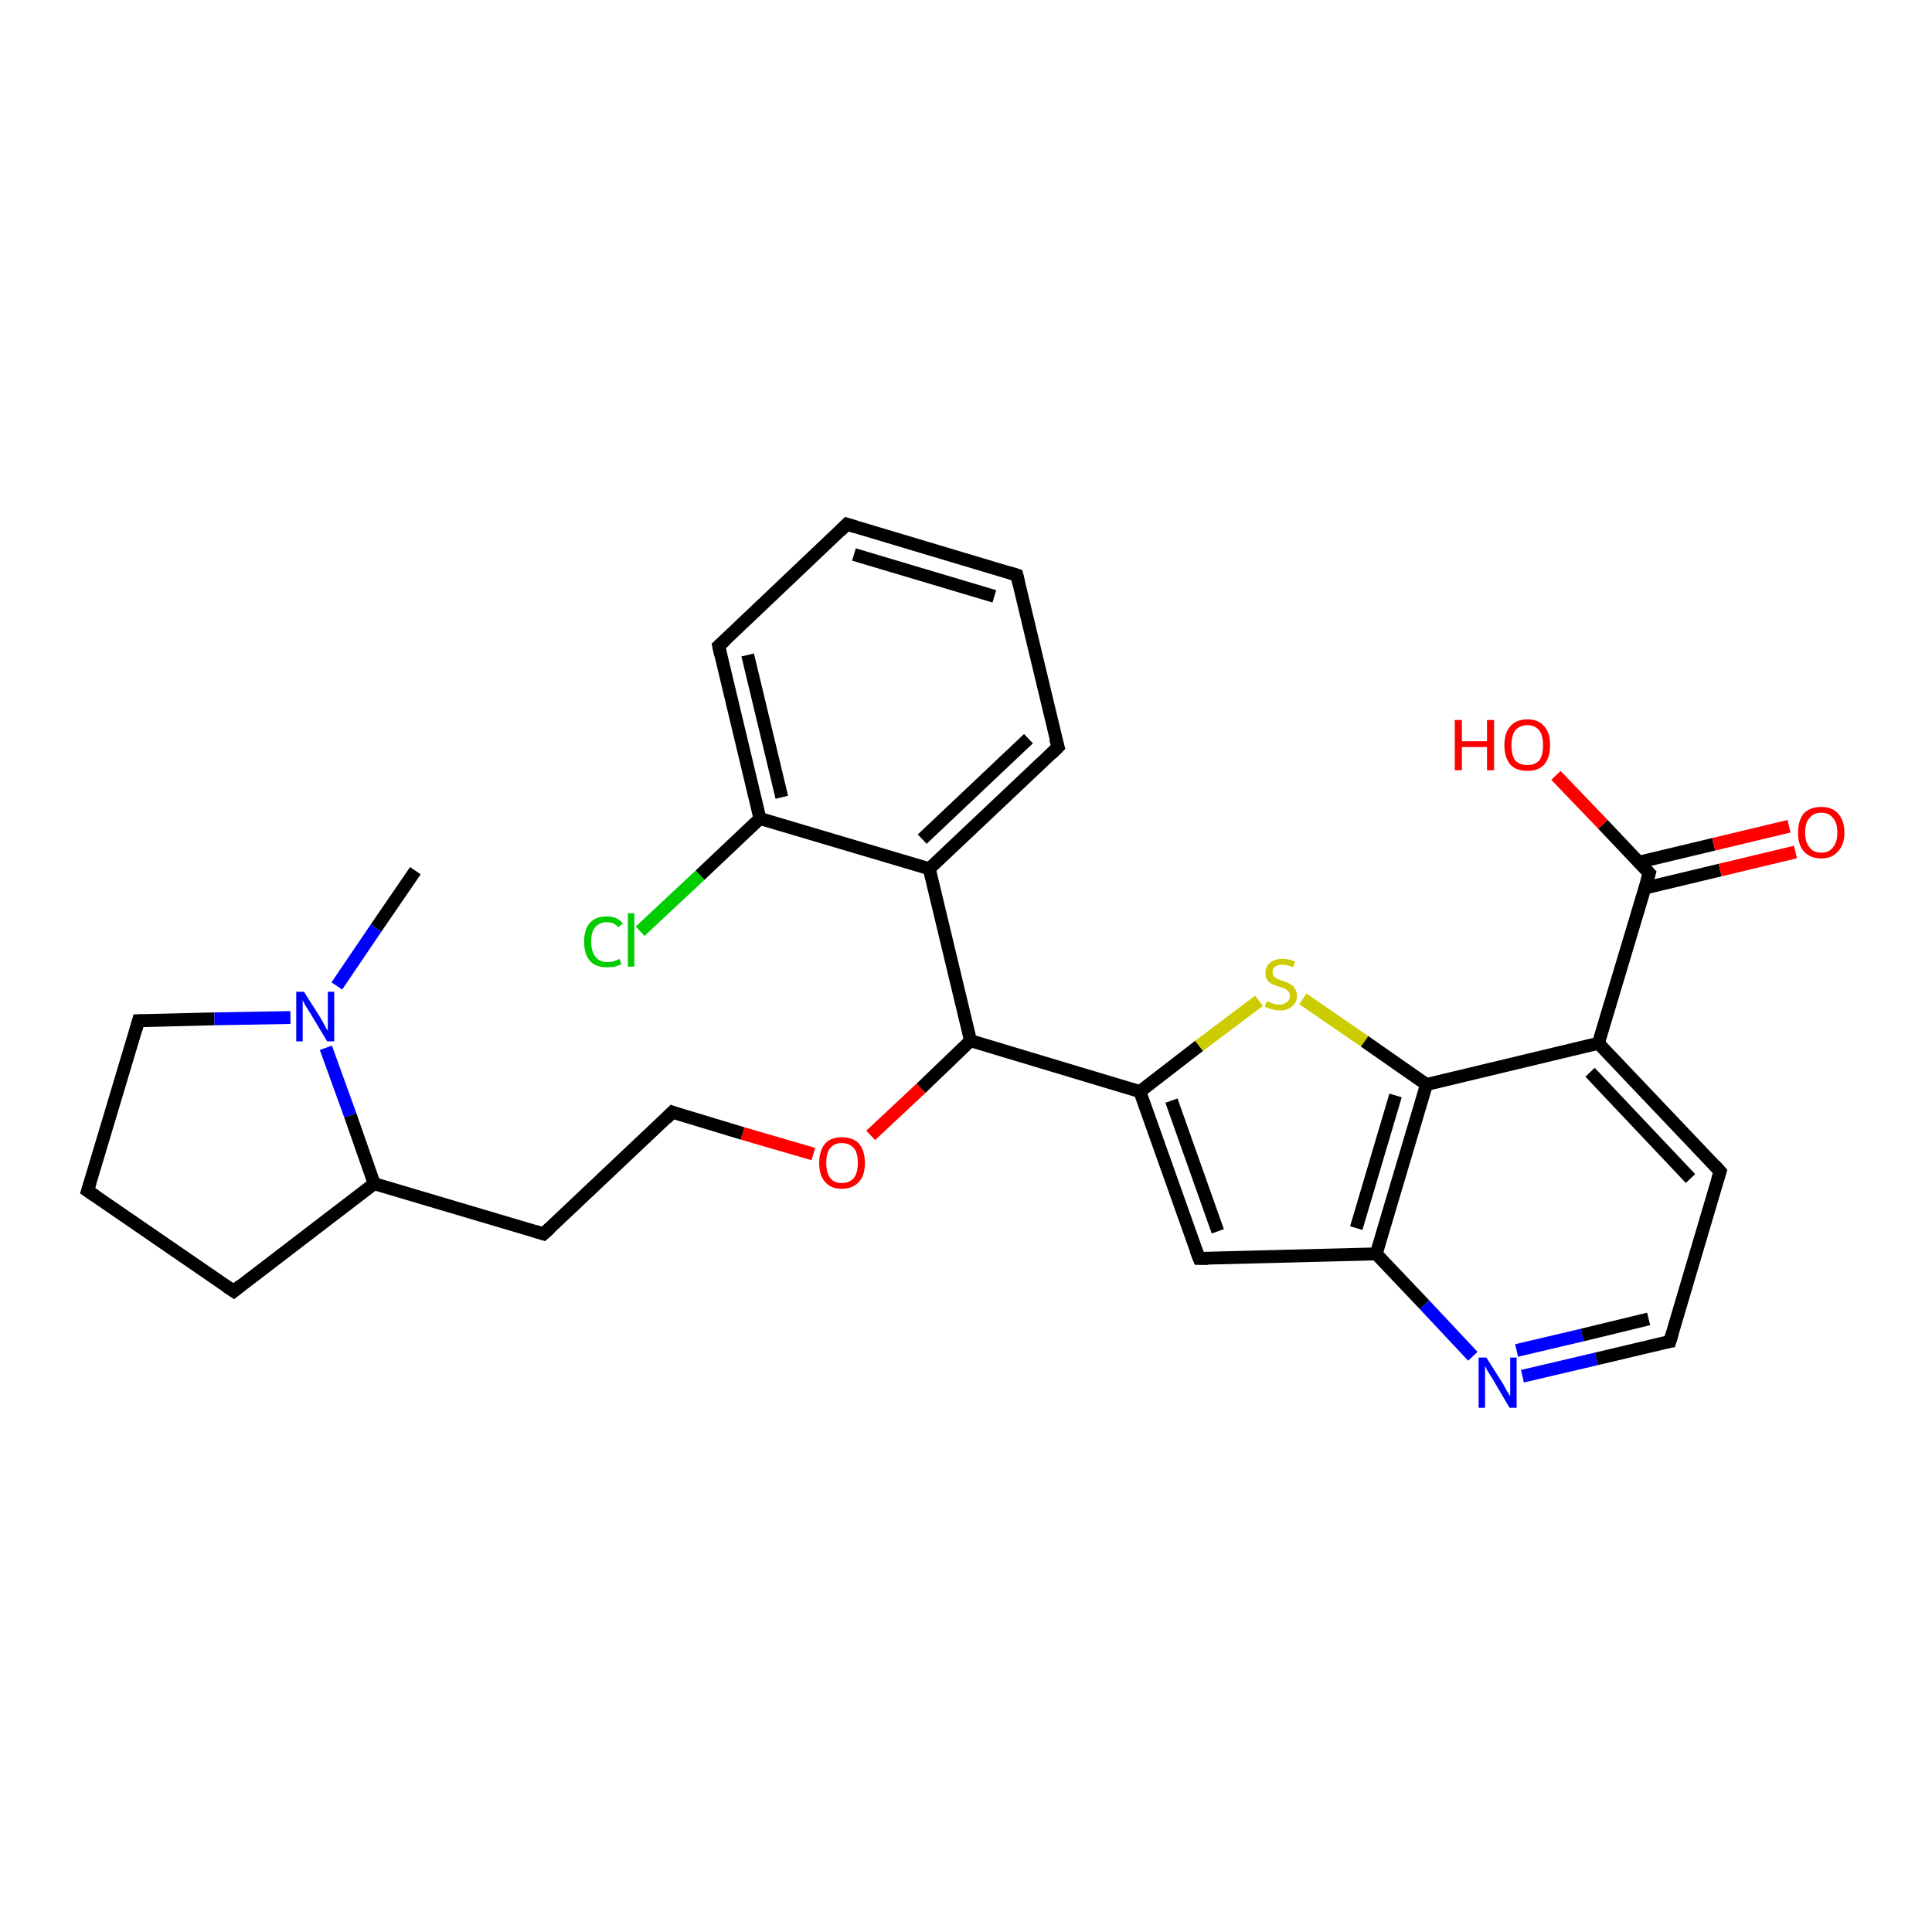 <?xml version='1.0' encoding='iso-8859-1'?>
<svg version='1.1' baseProfile='full'
              xmlns='http://www.w3.org/2000/svg'
                      xmlns:rdkit='http://www.rdkit.org/xml'
                      xmlns:xlink='http://www.w3.org/1999/xlink'
                  xml:space='preserve'
width='300px' height='300px' viewBox='0 0 300 300'>
<!-- END OF HEADER -->
<rect style='opacity:1.0;fill:#FFFFFF;stroke:none' width='300.0' height='300.0' x='0.0' y='0.0'> </rect>
<path class='bond-0 atom-0 atom-1' d='M 118.0,127.1 L 111.6,100.3' style='fill:none;fill-rule:evenodd;stroke:#000000;stroke-width:2.0px;stroke-linecap:butt;stroke-linejoin:miter;stroke-opacity:1' />
<path class='bond-0 atom-0 atom-1' d='M 121.4,123.8 L 116.1,101.7' style='fill:none;fill-rule:evenodd;stroke:#000000;stroke-width:2.0px;stroke-linecap:butt;stroke-linejoin:miter;stroke-opacity:1' />
<path class='bond-1 atom-1 atom-2' d='M 111.6,100.3 L 131.5,81.4' style='fill:none;fill-rule:evenodd;stroke:#000000;stroke-width:2.0px;stroke-linecap:butt;stroke-linejoin:miter;stroke-opacity:1' />
<path class='bond-2 atom-2 atom-3' d='M 131.5,81.4 L 157.9,89.3' style='fill:none;fill-rule:evenodd;stroke:#000000;stroke-width:2.0px;stroke-linecap:butt;stroke-linejoin:miter;stroke-opacity:1' />
<path class='bond-2 atom-2 atom-3' d='M 132.6,86.1 L 154.4,92.6' style='fill:none;fill-rule:evenodd;stroke:#000000;stroke-width:2.0px;stroke-linecap:butt;stroke-linejoin:miter;stroke-opacity:1' />
<path class='bond-3 atom-3 atom-4' d='M 157.9,89.3 L 164.3,116.0' style='fill:none;fill-rule:evenodd;stroke:#000000;stroke-width:2.0px;stroke-linecap:butt;stroke-linejoin:miter;stroke-opacity:1' />
<path class='bond-4 atom-4 atom-5' d='M 164.3,116.0 L 144.3,134.9' style='fill:none;fill-rule:evenodd;stroke:#000000;stroke-width:2.0px;stroke-linecap:butt;stroke-linejoin:miter;stroke-opacity:1' />
<path class='bond-4 atom-4 atom-5' d='M 159.7,114.7 L 143.2,130.3' style='fill:none;fill-rule:evenodd;stroke:#000000;stroke-width:2.0px;stroke-linecap:butt;stroke-linejoin:miter;stroke-opacity:1' />
<path class='bond-5 atom-5 atom-6' d='M 144.3,134.9 L 150.7,161.6' style='fill:none;fill-rule:evenodd;stroke:#000000;stroke-width:2.0px;stroke-linecap:butt;stroke-linejoin:miter;stroke-opacity:1' />
<path class='bond-6 atom-6 atom-7' d='M 150.7,161.6 L 143.0,169.0' style='fill:none;fill-rule:evenodd;stroke:#000000;stroke-width:2.0px;stroke-linecap:butt;stroke-linejoin:miter;stroke-opacity:1' />
<path class='bond-6 atom-6 atom-7' d='M 143.0,169.0 L 135.2,176.3' style='fill:none;fill-rule:evenodd;stroke:#FF0000;stroke-width:2.0px;stroke-linecap:butt;stroke-linejoin:miter;stroke-opacity:1' />
<path class='bond-7 atom-7 atom-8' d='M 126.3,179.2 L 115.3,176.0' style='fill:none;fill-rule:evenodd;stroke:#FF0000;stroke-width:2.0px;stroke-linecap:butt;stroke-linejoin:miter;stroke-opacity:1' />
<path class='bond-7 atom-7 atom-8' d='M 115.3,176.0 L 104.4,172.7' style='fill:none;fill-rule:evenodd;stroke:#000000;stroke-width:2.0px;stroke-linecap:butt;stroke-linejoin:miter;stroke-opacity:1' />
<path class='bond-8 atom-8 atom-9' d='M 104.4,172.7 L 84.4,191.6' style='fill:none;fill-rule:evenodd;stroke:#000000;stroke-width:2.0px;stroke-linecap:butt;stroke-linejoin:miter;stroke-opacity:1' />
<path class='bond-9 atom-9 atom-10' d='M 84.4,191.6 L 58.1,183.8' style='fill:none;fill-rule:evenodd;stroke:#000000;stroke-width:2.0px;stroke-linecap:butt;stroke-linejoin:miter;stroke-opacity:1' />
<path class='bond-10 atom-10 atom-11' d='M 58.1,183.8 L 36.3,200.5' style='fill:none;fill-rule:evenodd;stroke:#000000;stroke-width:2.0px;stroke-linecap:butt;stroke-linejoin:miter;stroke-opacity:1' />
<path class='bond-11 atom-11 atom-12' d='M 36.3,200.5 L 13.6,184.9' style='fill:none;fill-rule:evenodd;stroke:#000000;stroke-width:2.0px;stroke-linecap:butt;stroke-linejoin:miter;stroke-opacity:1' />
<path class='bond-12 atom-12 atom-13' d='M 13.6,184.9 L 21.5,158.5' style='fill:none;fill-rule:evenodd;stroke:#000000;stroke-width:2.0px;stroke-linecap:butt;stroke-linejoin:miter;stroke-opacity:1' />
<path class='bond-13 atom-13 atom-14' d='M 21.5,158.5 L 33.3,158.2' style='fill:none;fill-rule:evenodd;stroke:#000000;stroke-width:2.0px;stroke-linecap:butt;stroke-linejoin:miter;stroke-opacity:1' />
<path class='bond-13 atom-13 atom-14' d='M 33.3,158.2 L 45.1,158.0' style='fill:none;fill-rule:evenodd;stroke:#0000FF;stroke-width:2.0px;stroke-linecap:butt;stroke-linejoin:miter;stroke-opacity:1' />
<path class='bond-14 atom-14 atom-15' d='M 52.3,153.1 L 58.4,144.1' style='fill:none;fill-rule:evenodd;stroke:#0000FF;stroke-width:2.0px;stroke-linecap:butt;stroke-linejoin:miter;stroke-opacity:1' />
<path class='bond-14 atom-14 atom-15' d='M 58.4,144.1 L 64.5,135.2' style='fill:none;fill-rule:evenodd;stroke:#000000;stroke-width:2.0px;stroke-linecap:butt;stroke-linejoin:miter;stroke-opacity:1' />
<path class='bond-15 atom-6 atom-16' d='M 150.7,161.6 L 177.0,169.5' style='fill:none;fill-rule:evenodd;stroke:#000000;stroke-width:2.0px;stroke-linecap:butt;stroke-linejoin:miter;stroke-opacity:1' />
<path class='bond-16 atom-16 atom-17' d='M 177.0,169.5 L 186.2,162.4' style='fill:none;fill-rule:evenodd;stroke:#000000;stroke-width:2.0px;stroke-linecap:butt;stroke-linejoin:miter;stroke-opacity:1' />
<path class='bond-16 atom-16 atom-17' d='M 186.2,162.4 L 195.5,155.4' style='fill:none;fill-rule:evenodd;stroke:#CCCC00;stroke-width:2.0px;stroke-linecap:butt;stroke-linejoin:miter;stroke-opacity:1' />
<path class='bond-17 atom-17 atom-18' d='M 202.3,155.1 L 211.9,161.7' style='fill:none;fill-rule:evenodd;stroke:#CCCC00;stroke-width:2.0px;stroke-linecap:butt;stroke-linejoin:miter;stroke-opacity:1' />
<path class='bond-17 atom-17 atom-18' d='M 211.9,161.7 L 221.5,168.4' style='fill:none;fill-rule:evenodd;stroke:#000000;stroke-width:2.0px;stroke-linecap:butt;stroke-linejoin:miter;stroke-opacity:1' />
<path class='bond-18 atom-18 atom-19' d='M 221.5,168.4 L 213.7,194.7' style='fill:none;fill-rule:evenodd;stroke:#000000;stroke-width:2.0px;stroke-linecap:butt;stroke-linejoin:miter;stroke-opacity:1' />
<path class='bond-18 atom-18 atom-19' d='M 216.7,170.1 L 210.6,190.7' style='fill:none;fill-rule:evenodd;stroke:#000000;stroke-width:2.0px;stroke-linecap:butt;stroke-linejoin:miter;stroke-opacity:1' />
<path class='bond-19 atom-19 atom-20' d='M 213.7,194.7 L 186.2,195.4' style='fill:none;fill-rule:evenodd;stroke:#000000;stroke-width:2.0px;stroke-linecap:butt;stroke-linejoin:miter;stroke-opacity:1' />
<path class='bond-20 atom-19 atom-21' d='M 213.7,194.7 L 221.2,202.6' style='fill:none;fill-rule:evenodd;stroke:#000000;stroke-width:2.0px;stroke-linecap:butt;stroke-linejoin:miter;stroke-opacity:1' />
<path class='bond-20 atom-19 atom-21' d='M 221.2,202.6 L 228.7,210.6' style='fill:none;fill-rule:evenodd;stroke:#0000FF;stroke-width:2.0px;stroke-linecap:butt;stroke-linejoin:miter;stroke-opacity:1' />
<path class='bond-21 atom-21 atom-22' d='M 236.4,213.7 L 247.9,211.0' style='fill:none;fill-rule:evenodd;stroke:#0000FF;stroke-width:2.0px;stroke-linecap:butt;stroke-linejoin:miter;stroke-opacity:1' />
<path class='bond-21 atom-21 atom-22' d='M 247.9,211.0 L 259.3,208.3' style='fill:none;fill-rule:evenodd;stroke:#000000;stroke-width:2.0px;stroke-linecap:butt;stroke-linejoin:miter;stroke-opacity:1' />
<path class='bond-21 atom-21 atom-22' d='M 235.5,209.7 L 245.7,207.3' style='fill:none;fill-rule:evenodd;stroke:#0000FF;stroke-width:2.0px;stroke-linecap:butt;stroke-linejoin:miter;stroke-opacity:1' />
<path class='bond-21 atom-21 atom-22' d='M 245.7,207.3 L 256.0,204.8' style='fill:none;fill-rule:evenodd;stroke:#000000;stroke-width:2.0px;stroke-linecap:butt;stroke-linejoin:miter;stroke-opacity:1' />
<path class='bond-22 atom-22 atom-23' d='M 259.3,208.3 L 267.1,181.9' style='fill:none;fill-rule:evenodd;stroke:#000000;stroke-width:2.0px;stroke-linecap:butt;stroke-linejoin:miter;stroke-opacity:1' />
<path class='bond-23 atom-23 atom-24' d='M 267.1,181.9 L 248.2,162.0' style='fill:none;fill-rule:evenodd;stroke:#000000;stroke-width:2.0px;stroke-linecap:butt;stroke-linejoin:miter;stroke-opacity:1' />
<path class='bond-23 atom-23 atom-24' d='M 262.5,183.0 L 246.9,166.5' style='fill:none;fill-rule:evenodd;stroke:#000000;stroke-width:2.0px;stroke-linecap:butt;stroke-linejoin:miter;stroke-opacity:1' />
<path class='bond-24 atom-24 atom-25' d='M 248.2,162.0 L 256.1,135.6' style='fill:none;fill-rule:evenodd;stroke:#000000;stroke-width:2.0px;stroke-linecap:butt;stroke-linejoin:miter;stroke-opacity:1' />
<path class='bond-25 atom-25 atom-26' d='M 255.4,137.9 L 267.1,135.1' style='fill:none;fill-rule:evenodd;stroke:#000000;stroke-width:2.0px;stroke-linecap:butt;stroke-linejoin:miter;stroke-opacity:1' />
<path class='bond-25 atom-25 atom-26' d='M 267.1,135.1 L 278.8,132.3' style='fill:none;fill-rule:evenodd;stroke:#FF0000;stroke-width:2.0px;stroke-linecap:butt;stroke-linejoin:miter;stroke-opacity:1' />
<path class='bond-25 atom-25 atom-26' d='M 254.4,133.9 L 266.1,131.1' style='fill:none;fill-rule:evenodd;stroke:#000000;stroke-width:2.0px;stroke-linecap:butt;stroke-linejoin:miter;stroke-opacity:1' />
<path class='bond-25 atom-25 atom-26' d='M 266.1,131.1 L 277.8,128.3' style='fill:none;fill-rule:evenodd;stroke:#FF0000;stroke-width:2.0px;stroke-linecap:butt;stroke-linejoin:miter;stroke-opacity:1' />
<path class='bond-26 atom-25 atom-27' d='M 256.1,135.6 L 248.9,128.0' style='fill:none;fill-rule:evenodd;stroke:#000000;stroke-width:2.0px;stroke-linecap:butt;stroke-linejoin:miter;stroke-opacity:1' />
<path class='bond-26 atom-25 atom-27' d='M 248.9,128.0 L 241.6,120.4' style='fill:none;fill-rule:evenodd;stroke:#FF0000;stroke-width:2.0px;stroke-linecap:butt;stroke-linejoin:miter;stroke-opacity:1' />
<path class='bond-27 atom-0 atom-28' d='M 118.0,127.1 L 108.7,135.9' style='fill:none;fill-rule:evenodd;stroke:#000000;stroke-width:2.0px;stroke-linecap:butt;stroke-linejoin:miter;stroke-opacity:1' />
<path class='bond-27 atom-0 atom-28' d='M 108.7,135.9 L 99.4,144.6' style='fill:none;fill-rule:evenodd;stroke:#00CC00;stroke-width:2.0px;stroke-linecap:butt;stroke-linejoin:miter;stroke-opacity:1' />
<path class='bond-28 atom-5 atom-0' d='M 144.3,134.9 L 118.0,127.1' style='fill:none;fill-rule:evenodd;stroke:#000000;stroke-width:2.0px;stroke-linecap:butt;stroke-linejoin:miter;stroke-opacity:1' />
<path class='bond-29 atom-14 atom-10' d='M 50.6,162.7 L 54.4,173.2' style='fill:none;fill-rule:evenodd;stroke:#0000FF;stroke-width:2.0px;stroke-linecap:butt;stroke-linejoin:miter;stroke-opacity:1' />
<path class='bond-29 atom-14 atom-10' d='M 54.4,173.2 L 58.1,183.8' style='fill:none;fill-rule:evenodd;stroke:#000000;stroke-width:2.0px;stroke-linecap:butt;stroke-linejoin:miter;stroke-opacity:1' />
<path class='bond-30 atom-20 atom-16' d='M 186.2,195.4 L 177.0,169.5' style='fill:none;fill-rule:evenodd;stroke:#000000;stroke-width:2.0px;stroke-linecap:butt;stroke-linejoin:miter;stroke-opacity:1' />
<path class='bond-30 atom-20 atom-16' d='M 189.1,191.2 L 181.9,170.9' style='fill:none;fill-rule:evenodd;stroke:#000000;stroke-width:2.0px;stroke-linecap:butt;stroke-linejoin:miter;stroke-opacity:1' />
<path class='bond-31 atom-24 atom-18' d='M 248.2,162.0 L 221.5,168.4' style='fill:none;fill-rule:evenodd;stroke:#000000;stroke-width:2.0px;stroke-linecap:butt;stroke-linejoin:miter;stroke-opacity:1' />
<path d='M 111.9,101.7 L 111.6,100.3 L 112.6,99.4' style='fill:none;stroke:#000000;stroke-width:2.0px;stroke-linecap:butt;stroke-linejoin:miter;stroke-opacity:1;' />
<path d='M 130.5,82.4 L 131.5,81.4 L 132.8,81.8' style='fill:none;stroke:#000000;stroke-width:2.0px;stroke-linecap:butt;stroke-linejoin:miter;stroke-opacity:1;' />
<path d='M 156.6,88.9 L 157.9,89.3 L 158.2,90.6' style='fill:none;stroke:#000000;stroke-width:2.0px;stroke-linecap:butt;stroke-linejoin:miter;stroke-opacity:1;' />
<path d='M 163.9,114.7 L 164.3,116.0 L 163.3,117.0' style='fill:none;stroke:#000000;stroke-width:2.0px;stroke-linecap:butt;stroke-linejoin:miter;stroke-opacity:1;' />
<path d='M 104.9,172.9 L 104.4,172.7 L 103.4,173.7' style='fill:none;stroke:#000000;stroke-width:2.0px;stroke-linecap:butt;stroke-linejoin:miter;stroke-opacity:1;' />
<path d='M 85.4,190.7 L 84.4,191.6 L 83.1,191.2' style='fill:none;stroke:#000000;stroke-width:2.0px;stroke-linecap:butt;stroke-linejoin:miter;stroke-opacity:1;' />
<path d='M 37.4,199.6 L 36.3,200.5 L 35.1,199.7' style='fill:none;stroke:#000000;stroke-width:2.0px;stroke-linecap:butt;stroke-linejoin:miter;stroke-opacity:1;' />
<path d='M 14.8,185.7 L 13.6,184.9 L 14.0,183.6' style='fill:none;stroke:#000000;stroke-width:2.0px;stroke-linecap:butt;stroke-linejoin:miter;stroke-opacity:1;' />
<path d='M 21.1,159.9 L 21.5,158.5 L 22.1,158.5' style='fill:none;stroke:#000000;stroke-width:2.0px;stroke-linecap:butt;stroke-linejoin:miter;stroke-opacity:1;' />
<path d='M 187.6,195.4 L 186.2,195.4 L 185.7,194.1' style='fill:none;stroke:#000000;stroke-width:2.0px;stroke-linecap:butt;stroke-linejoin:miter;stroke-opacity:1;' />
<path d='M 258.7,208.4 L 259.3,208.3 L 259.7,207.0' style='fill:none;stroke:#000000;stroke-width:2.0px;stroke-linecap:butt;stroke-linejoin:miter;stroke-opacity:1;' />
<path d='M 266.7,183.2 L 267.1,181.9 L 266.2,180.9' style='fill:none;stroke:#000000;stroke-width:2.0px;stroke-linecap:butt;stroke-linejoin:miter;stroke-opacity:1;' />
<path d='M 255.7,136.9 L 256.1,135.6 L 255.7,135.2' style='fill:none;stroke:#000000;stroke-width:2.0px;stroke-linecap:butt;stroke-linejoin:miter;stroke-opacity:1;' />
<path class='atom-7' d='M 127.2 180.6
Q 127.2 178.7, 128.1 177.6
Q 129.0 176.6, 130.7 176.6
Q 132.5 176.6, 133.4 177.6
Q 134.3 178.7, 134.3 180.6
Q 134.3 182.5, 133.4 183.5
Q 132.4 184.6, 130.7 184.6
Q 129.0 184.6, 128.1 183.5
Q 127.2 182.5, 127.2 180.6
M 130.7 183.7
Q 131.9 183.7, 132.6 182.9
Q 133.2 182.1, 133.2 180.6
Q 133.2 179.0, 132.6 178.3
Q 131.9 177.5, 130.7 177.5
Q 129.5 177.5, 128.9 178.3
Q 128.3 179.0, 128.3 180.6
Q 128.3 182.1, 128.9 182.9
Q 129.5 183.7, 130.7 183.7
' fill='#FF0000'/>
<path class='atom-14' d='M 47.2 154.0
L 49.8 158.1
Q 50.0 158.5, 50.4 159.2
Q 50.8 160.0, 50.9 160.0
L 50.9 154.0
L 51.9 154.0
L 51.9 161.7
L 50.8 161.7
L 48.1 157.2
Q 47.8 156.7, 47.4 156.1
Q 47.1 155.5, 47.0 155.3
L 47.0 161.7
L 46.0 161.7
L 46.0 154.0
L 47.2 154.0
' fill='#0000FF'/>
<path class='atom-17' d='M 196.7 155.4
Q 196.7 155.5, 197.1 155.6
Q 197.5 155.8, 197.9 155.9
Q 198.3 156.0, 198.7 156.0
Q 199.4 156.0, 199.8 155.6
Q 200.3 155.3, 200.3 154.6
Q 200.3 154.2, 200.0 153.9
Q 199.8 153.7, 199.5 153.5
Q 199.2 153.4, 198.6 153.2
Q 197.9 153.0, 197.5 152.8
Q 197.1 152.6, 196.8 152.2
Q 196.5 151.8, 196.5 151.1
Q 196.5 150.1, 197.2 149.5
Q 197.9 148.9, 199.2 148.9
Q 200.1 148.9, 201.1 149.3
L 200.8 150.2
Q 199.9 149.8, 199.2 149.8
Q 198.5 149.8, 198.0 150.1
Q 197.6 150.4, 197.6 150.9
Q 197.6 151.4, 197.8 151.6
Q 198.1 151.9, 198.4 152.0
Q 198.7 152.2, 199.2 152.3
Q 199.9 152.5, 200.3 152.8
Q 200.8 153.0, 201.0 153.4
Q 201.4 153.9, 201.4 154.6
Q 201.4 155.7, 200.6 156.3
Q 199.9 156.9, 198.7 156.9
Q 198.0 156.9, 197.5 156.7
Q 197.0 156.6, 196.4 156.3
L 196.7 155.4
' fill='#CCCC00'/>
<path class='atom-21' d='M 230.8 210.8
L 233.4 214.9
Q 233.6 215.3, 234.0 216.0
Q 234.5 216.8, 234.5 216.8
L 234.5 210.8
L 235.5 210.8
L 235.5 218.6
L 234.4 218.6
L 231.7 214.0
Q 231.4 213.5, 231.0 212.9
Q 230.7 212.3, 230.6 212.1
L 230.6 218.6
L 229.6 218.6
L 229.6 210.8
L 230.8 210.8
' fill='#0000FF'/>
<path class='atom-26' d='M 279.2 129.3
Q 279.2 127.4, 280.1 126.3
Q 281.1 125.3, 282.8 125.3
Q 284.5 125.3, 285.4 126.3
Q 286.4 127.4, 286.4 129.3
Q 286.4 131.2, 285.4 132.2
Q 284.5 133.3, 282.8 133.3
Q 281.1 133.3, 280.1 132.2
Q 279.2 131.2, 279.2 129.3
M 282.8 132.4
Q 284.0 132.4, 284.6 131.6
Q 285.3 130.8, 285.3 129.3
Q 285.3 127.7, 284.6 127.0
Q 284.0 126.2, 282.8 126.2
Q 281.6 126.2, 281.0 127.0
Q 280.3 127.7, 280.3 129.3
Q 280.3 130.8, 281.0 131.6
Q 281.6 132.4, 282.8 132.4
' fill='#FF0000'/>
<path class='atom-27' d='M 225.9 111.8
L 227.0 111.8
L 227.0 115.1
L 230.9 115.1
L 230.9 111.8
L 232.0 111.8
L 232.0 119.6
L 230.9 119.6
L 230.9 116.0
L 227.0 116.0
L 227.0 119.6
L 225.9 119.6
L 225.9 111.8
' fill='#FF0000'/>
<path class='atom-27' d='M 233.6 115.7
Q 233.6 113.8, 234.5 112.8
Q 235.4 111.7, 237.2 111.7
Q 238.9 111.7, 239.8 112.8
Q 240.7 113.8, 240.7 115.7
Q 240.7 117.6, 239.8 118.7
Q 238.9 119.7, 237.2 119.7
Q 235.4 119.7, 234.5 118.7
Q 233.6 117.6, 233.6 115.7
M 237.2 118.8
Q 238.3 118.8, 239.0 118.1
Q 239.6 117.3, 239.6 115.7
Q 239.6 114.2, 239.0 113.4
Q 238.3 112.6, 237.2 112.6
Q 236.0 112.6, 235.3 113.4
Q 234.7 114.2, 234.7 115.7
Q 234.7 117.3, 235.3 118.1
Q 236.0 118.8, 237.2 118.8
' fill='#FF0000'/>
<path class='atom-28' d='M 90.7 146.2
Q 90.7 144.3, 91.6 143.3
Q 92.5 142.3, 94.2 142.3
Q 95.9 142.3, 96.7 143.4
L 96.0 144.0
Q 95.4 143.2, 94.2 143.2
Q 93.1 143.2, 92.4 144.0
Q 91.8 144.7, 91.8 146.2
Q 91.8 147.8, 92.5 148.6
Q 93.1 149.4, 94.4 149.4
Q 95.2 149.4, 96.2 148.9
L 96.5 149.7
Q 96.1 149.9, 95.5 150.1
Q 94.9 150.2, 94.2 150.2
Q 92.5 150.2, 91.6 149.2
Q 90.7 148.2, 90.7 146.2
' fill='#00CC00'/>
<path class='atom-28' d='M 97.5 141.8
L 98.5 141.8
L 98.5 150.1
L 97.5 150.1
L 97.5 141.8
' fill='#00CC00'/>
</svg>
